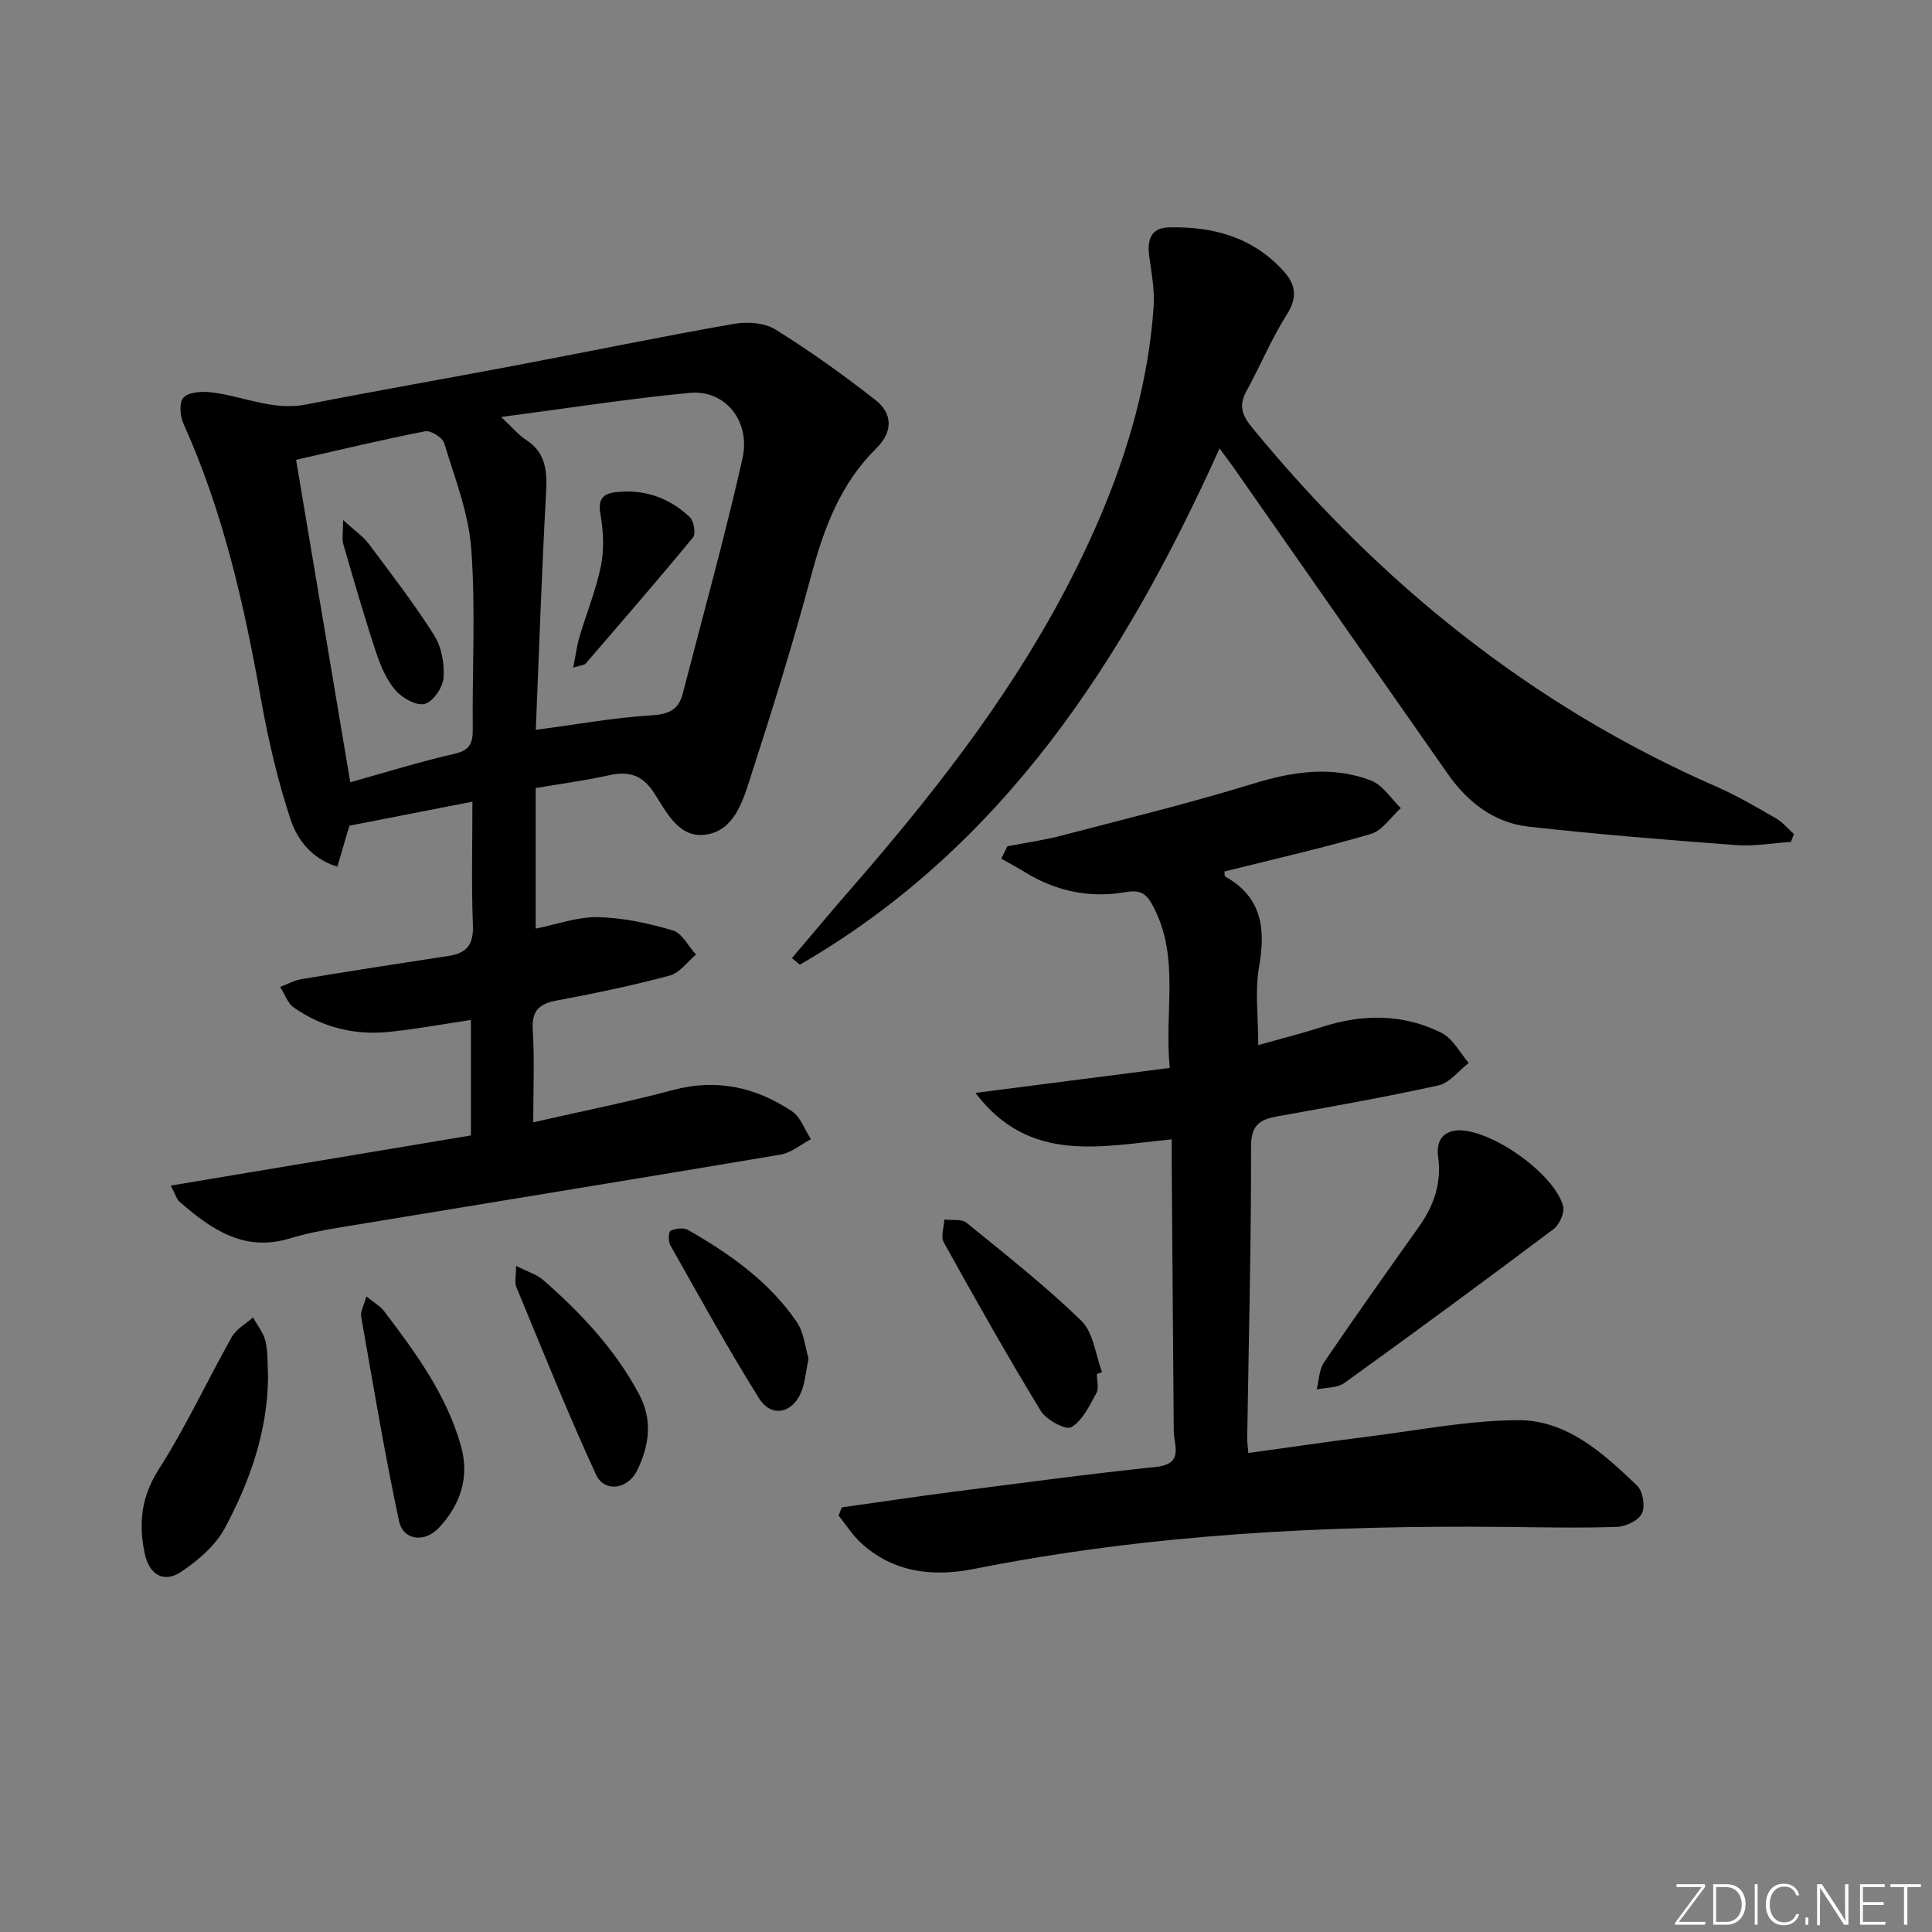 <svg enable-background="new 0 0 400 400" viewBox="0 0 400 400" xmlns="http://www.w3.org/2000/svg"><rect x="0" y="0" width="400" height="400" fill="#808080" stroke="none"/><path d="m346.9 398 5.4-7.3h-5.2v-.6h5.9v.6l-5.4 7.2h5.5l-.1.6h-6.2v-.5z" fill="#fafbfc"/><path d="m354.7 390.1h2.8c2.3 0 3.9 1.6 3.9 4.1s-1.6 4.3-3.9 4.3h-2.8zm.6 7.8h2c2.2 0 3.3-1.6 3.3-3.6 0-1.8-1-3.6-3.3-3.6h-2z" fill="#fafbfc"/><path d="m363.9 390.1v8.4h-.6v-8.4z" fill="#fafbfc"/><path d="m372.5 396.3c-.4 1.3-1.4 2.3-3.2 2.3-2.4 0-3.7-1.9-3.7-4.3 0-2.3 1.2-4.3 3.7-4.3 1.8 0 2.9 1 3.2 2.4h-.6c-.4-1.1-1.1-1.8-2.5-1.8-2.1 0-3 1.9-3 3.7s.9 3.7 3 3.7c1.4 0 2.1-.7 2.5-1.7z" fill="#fafbfc"/><path d="m373.8 398.5v-1.5h.6v1.5z" fill="#fafbfc"/><path d="m376.2 398.5v-8.4h1c1.3 2 4.4 6.7 4.9 7.6-.1-1.2-.1-2.4-.1-3.8v-3.8h.7v8.4h-.9c-1.2-1.9-4.4-6.8-5-7.7.1 1.1 0 2.3 0 3.9v3.9h-.6z" fill="#fafbfc"/><path d="m390 394.4h-4.3v3.5h4.7l-.1.6h-5.2v-8.4h5.1v.6h-4.5v3.1h4.3z" fill="#fafbfc"/><path d="m394.2 390.7h-2.8v-.6h6.3v.6h-2.8v7.8h-.7z" fill="#fafbfc"/><g fill="#010000"><path d="m110.91 163.16v29.1c4.3-.85 8.61-2.46 12.89-2.37 5.2.11 10.47 1.26 15.49 2.74 1.93.57 3.23 3.28 4.81 5.01-1.8 1.49-3.38 3.79-5.43 4.34-7.67 2.05-15.47 3.69-23.28 5.14-3.72.69-5.35 2.06-5.09 6.15.39 6.07.1 12.18.1 19.09 10.23-2.33 19.65-4.19 28.89-6.67 9.06-2.44 17.18-.6 24.68 4.39 1.79 1.2 2.64 3.82 3.92 5.78-2.09 1.09-4.07 2.81-6.28 3.19-30.44 5.13-60.91 10.06-91.37 15.1-3.43.57-6.88 1.22-10.2 2.24-9.49 2.91-16.34-1.88-22.89-7.6-.57-.5-.78-1.41-1.8-3.33 21.03-3.51 41.48-6.93 62.15-10.38 0-8.18 0-15.92 0-23.91-5.75.86-11.26 1.88-16.82 2.46-7.16.75-13.89-.87-19.82-5.01-1.31-.92-1.92-2.83-2.86-4.28 1.49-.56 2.93-1.38 4.47-1.63 10.14-1.68 20.3-3.26 30.47-4.81 3.76-.57 5.13-2.43 4.97-6.39-.33-8.29-.1-16.61-.1-25.53-8.79 1.72-17.01 3.32-25.47 4.97-.71 2.42-1.54 5.23-2.5 8.49-5.34-1.64-8.3-5.64-9.68-9.78-2.69-8.13-4.64-16.57-6.15-25.01-3.47-19.52-7.82-38.73-16.02-56.91-.71-1.57-.94-4.35-.04-5.39.98-1.13 3.6-1.34 5.42-1.16 6.68.67 12.96 3.94 20 2.56 14.49-2.84 29.03-5.37 43.53-8.12 15-2.84 29.95-5.93 44.98-8.57 2.78-.49 6.39-.26 8.67 1.16 7.17 4.45 14.05 9.4 20.71 14.6 3.61 2.82 3.59 6.64.21 9.96-7.39 7.27-10.84 16.4-13.47 26.21-3.82 14.26-8.22 28.37-12.77 42.42-1.55 4.8-3.39 10.67-9.23 11.41-5.54.7-8.06-4.79-10.59-8.67-2.56-3.94-5.46-4.52-9.6-3.58-4.77 1.06-9.67 1.69-14.9 2.59zm.02-12.05c8.52-1.13 16.17-2.53 23.87-3 3.58-.22 5.68-1.09 6.55-4.48 4.18-16.2 8.68-32.33 12.36-48.64 1.77-7.85-3.61-14.35-10.92-13.65-12.64 1.2-25.2 3.18-39.04 4.99 2.35 2.19 3.58 3.71 5.15 4.73 4.31 2.79 4.39 6.76 4.14 11.34-.89 16.24-1.44 32.5-2.11 48.71zm-38.41 10.85c7.46-2.08 14.41-4.27 21.5-5.87 3.17-.72 3.89-2.11 3.86-5.07-.13-12.47.61-24.99-.31-37.39-.55-7.41-3.42-14.68-5.61-21.9-.35-1.15-2.77-2.66-3.92-2.44-8.71 1.69-17.35 3.78-26.74 5.91 3.81 22.63 7.48 44.47 11.22 66.76z"/><path d="m174.28 312.09c7.49-1.05 14.96-2.18 22.46-3.15 14.16-1.82 28.32-3.74 42.52-5.22 5.96-.62 3.77-4.38 3.75-7.52-.15-18.32-.28-36.65-.42-54.97-.01-1.77 0-3.53 0-5.33-14.86 1.44-29.48 5.08-40.64-9.63 13.26-1.7 26.51-3.41 40.23-5.17-1.16-11.55 2.1-22.64-3.26-33.12-1.39-2.71-2.43-3.88-5.91-3.27-7.2 1.26-14.2-.11-20.57-4-1.68-1.03-3.42-1.96-5.14-2.93.42-.86.85-1.71 1.27-2.57 3.74-.72 7.53-1.25 11.2-2.21 13.28-3.47 26.62-6.73 39.73-10.76 8.22-2.53 16.27-3.72 24.34-.65 2.44.93 4.15 3.76 6.19 5.72-2.06 1.84-3.83 4.66-6.23 5.36-9.99 2.93-20.17 5.23-30.28 7.76.05.45-.02.95.14 1.04 7.64 4.29 8.41 10.82 7.01 18.74-.88 4.98-.16 10.24-.16 16.17 4.47-1.27 8.91-2.38 13.26-3.78 8.43-2.71 16.79-2.72 24.71 1.26 2.32 1.17 3.77 4.09 5.61 6.21-2.08 1.6-3.96 4.13-6.29 4.65-11.01 2.44-22.12 4.38-33.22 6.39-3.61.65-5.57 1.67-5.56 6.23.03 20.14-.49 40.28-.8 60.42-.01.8.12 1.61.23 3.07 8.58-1.18 16.87-2.41 25.18-3.45 10.18-1.28 20.38-3.29 30.58-3.35 10.21-.06 17.74 6.86 24.75 13.57 1.19 1.14 1.7 4.26.99 5.73-.71 1.46-3.32 2.73-5.14 2.79-7.82.27-15.65.09-23.47.01-36.81-.36-73.44 1.49-109.67 8.7-8.36 1.66-16.7.84-23.43-5.41-1.77-1.64-3.09-3.75-4.62-5.64.22-.55.44-1.12.66-1.69z"/><path d="m370.77 174.31c-3.77.24-7.58.94-11.31.66-14.38-1.08-28.76-2.22-43.09-3.84-7.1-.81-12.54-5.09-16.62-10.9-14.79-21.1-29.53-42.24-44.3-63.36-.84-1.2-1.73-2.36-2.96-4.01-19.73 43.72-44.74 82.47-86.89 106.87-.55-.45-1.09-.9-1.64-1.36 3.89-4.57 7.72-9.19 11.66-13.71 20.64-23.64 39.67-48.39 52.09-77.52 5.95-13.95 10.1-28.47 11.14-43.69.23-3.42-.44-6.93-.91-10.36-.45-3.3.24-5.91 4-6.01 9.15-.25 17.47 2.01 23.85 9.09 2.49 2.76 2.87 5.43.64 8.94-3.19 5.03-5.48 10.62-8.36 15.85-1.61 2.94-.98 4.95 1.11 7.5 26.38 32.18 57.89 57.65 96.19 74.41 4.25 1.86 8.28 4.23 12.31 6.55 1.41.81 2.51 2.17 3.76 3.28-.21.54-.44 1.07-.67 1.61z"/><path d="m302.03 234.01c7.19.04 19.75 9.08 21.59 15.66.38 1.34-.73 3.86-1.95 4.78-14.33 10.77-28.77 21.39-43.31 31.87-1.47 1.06-3.81.93-5.75 1.35.48-1.88.48-4.08 1.5-5.59 6.43-9.47 13.07-18.8 19.69-28.14 3.1-4.37 4.7-9.06 3.94-14.48-.46-3.5 1.24-5.33 4.29-5.45z"/><path d="m55.5 285.19c-.13 11.26-3.79 21.59-8.99 31.26-1.93 3.58-5.5 6.61-8.96 8.95-3.65 2.47-6.67.61-7.59-3.77-1.3-6.2-.74-11.73 2.93-17.46 5.61-8.77 10-18.31 15.13-27.41.92-1.63 2.89-2.68 4.37-4 .9 1.65 2.2 3.22 2.59 4.98.54 2.42.38 4.97.52 7.45z"/><path d="m227.09 284.48c0 1.33.47 2.92-.09 3.94-1.42 2.6-2.87 5.67-5.2 7.07-1.1.66-5.18-1.5-6.3-3.35-6.99-11.47-13.59-23.19-20.11-34.94-.66-1.18.05-3.12.13-4.71 1.55.19 3.56-.17 4.59.67 8.09 6.58 16.32 13.06 23.78 20.31 2.5 2.43 2.92 7.02 4.28 10.62-.37.13-.73.26-1.08.39z"/><path d="m75.85 268.41c1.71 1.39 2.91 2.04 3.66 3.03 6.52 8.61 12.93 17.28 15.92 27.91 1.84 6.53-.12 12.17-4.52 16.92-2.99 3.23-7.44 2.67-8.3-1.36-2.99-14.04-5.35-28.21-7.84-42.35-.18-.99.52-2.14 1.08-4.15z"/><path d="m106.85 262.08c2.41 1.24 4.31 1.79 5.66 2.97 7.79 6.82 14.81 14.29 19.77 23.54 2.9 5.41 2.14 10.66-.31 15.74-1.97 4.09-6.83 4.76-8.59.93-5.88-12.75-11.09-25.8-16.47-38.78-.41-.94-.06-2.2-.06-4.4z"/><path d="m167.4 281.23c-.5 2.54-.68 4.54-1.3 6.4-1.63 4.88-6.29 6.12-8.92 1.92-6.5-10.36-12.38-21.11-18.41-31.76-.44-.78-.36-2.77.05-2.96 1.03-.47 2.66-.72 3.57-.21 8.7 4.96 16.85 10.7 22.58 19.09 1.49 2.2 1.73 5.25 2.43 7.52z"/><path d="m118.67 138.23c.54-2.68.77-4.58 1.31-6.39 1.46-4.93 3.45-9.74 4.45-14.75.68-3.42.5-7.19-.12-10.65-.53-2.95.44-4.19 2.96-4.51 5.95-.76 11.22 1.05 15.53 5.12.86.81 1.31 3.44.69 4.2-7.27 8.84-14.79 17.49-22.27 26.17-.25.28-.86.28-2.55.81z"/><path d="m71.04 107.67c2.51 2.29 4.16 3.4 5.28 4.89 4.66 6.24 9.43 12.42 13.58 18.99 1.53 2.43 2.15 5.9 1.93 8.8-.15 1.99-2.18 4.95-3.9 5.39-1.73.44-4.68-1.23-6.07-2.85-1.88-2.19-3.1-5.12-4.03-7.92-2.43-7.37-4.59-14.84-6.75-22.3-.31-1.03-.04-2.24-.04-5z"/></g></svg>